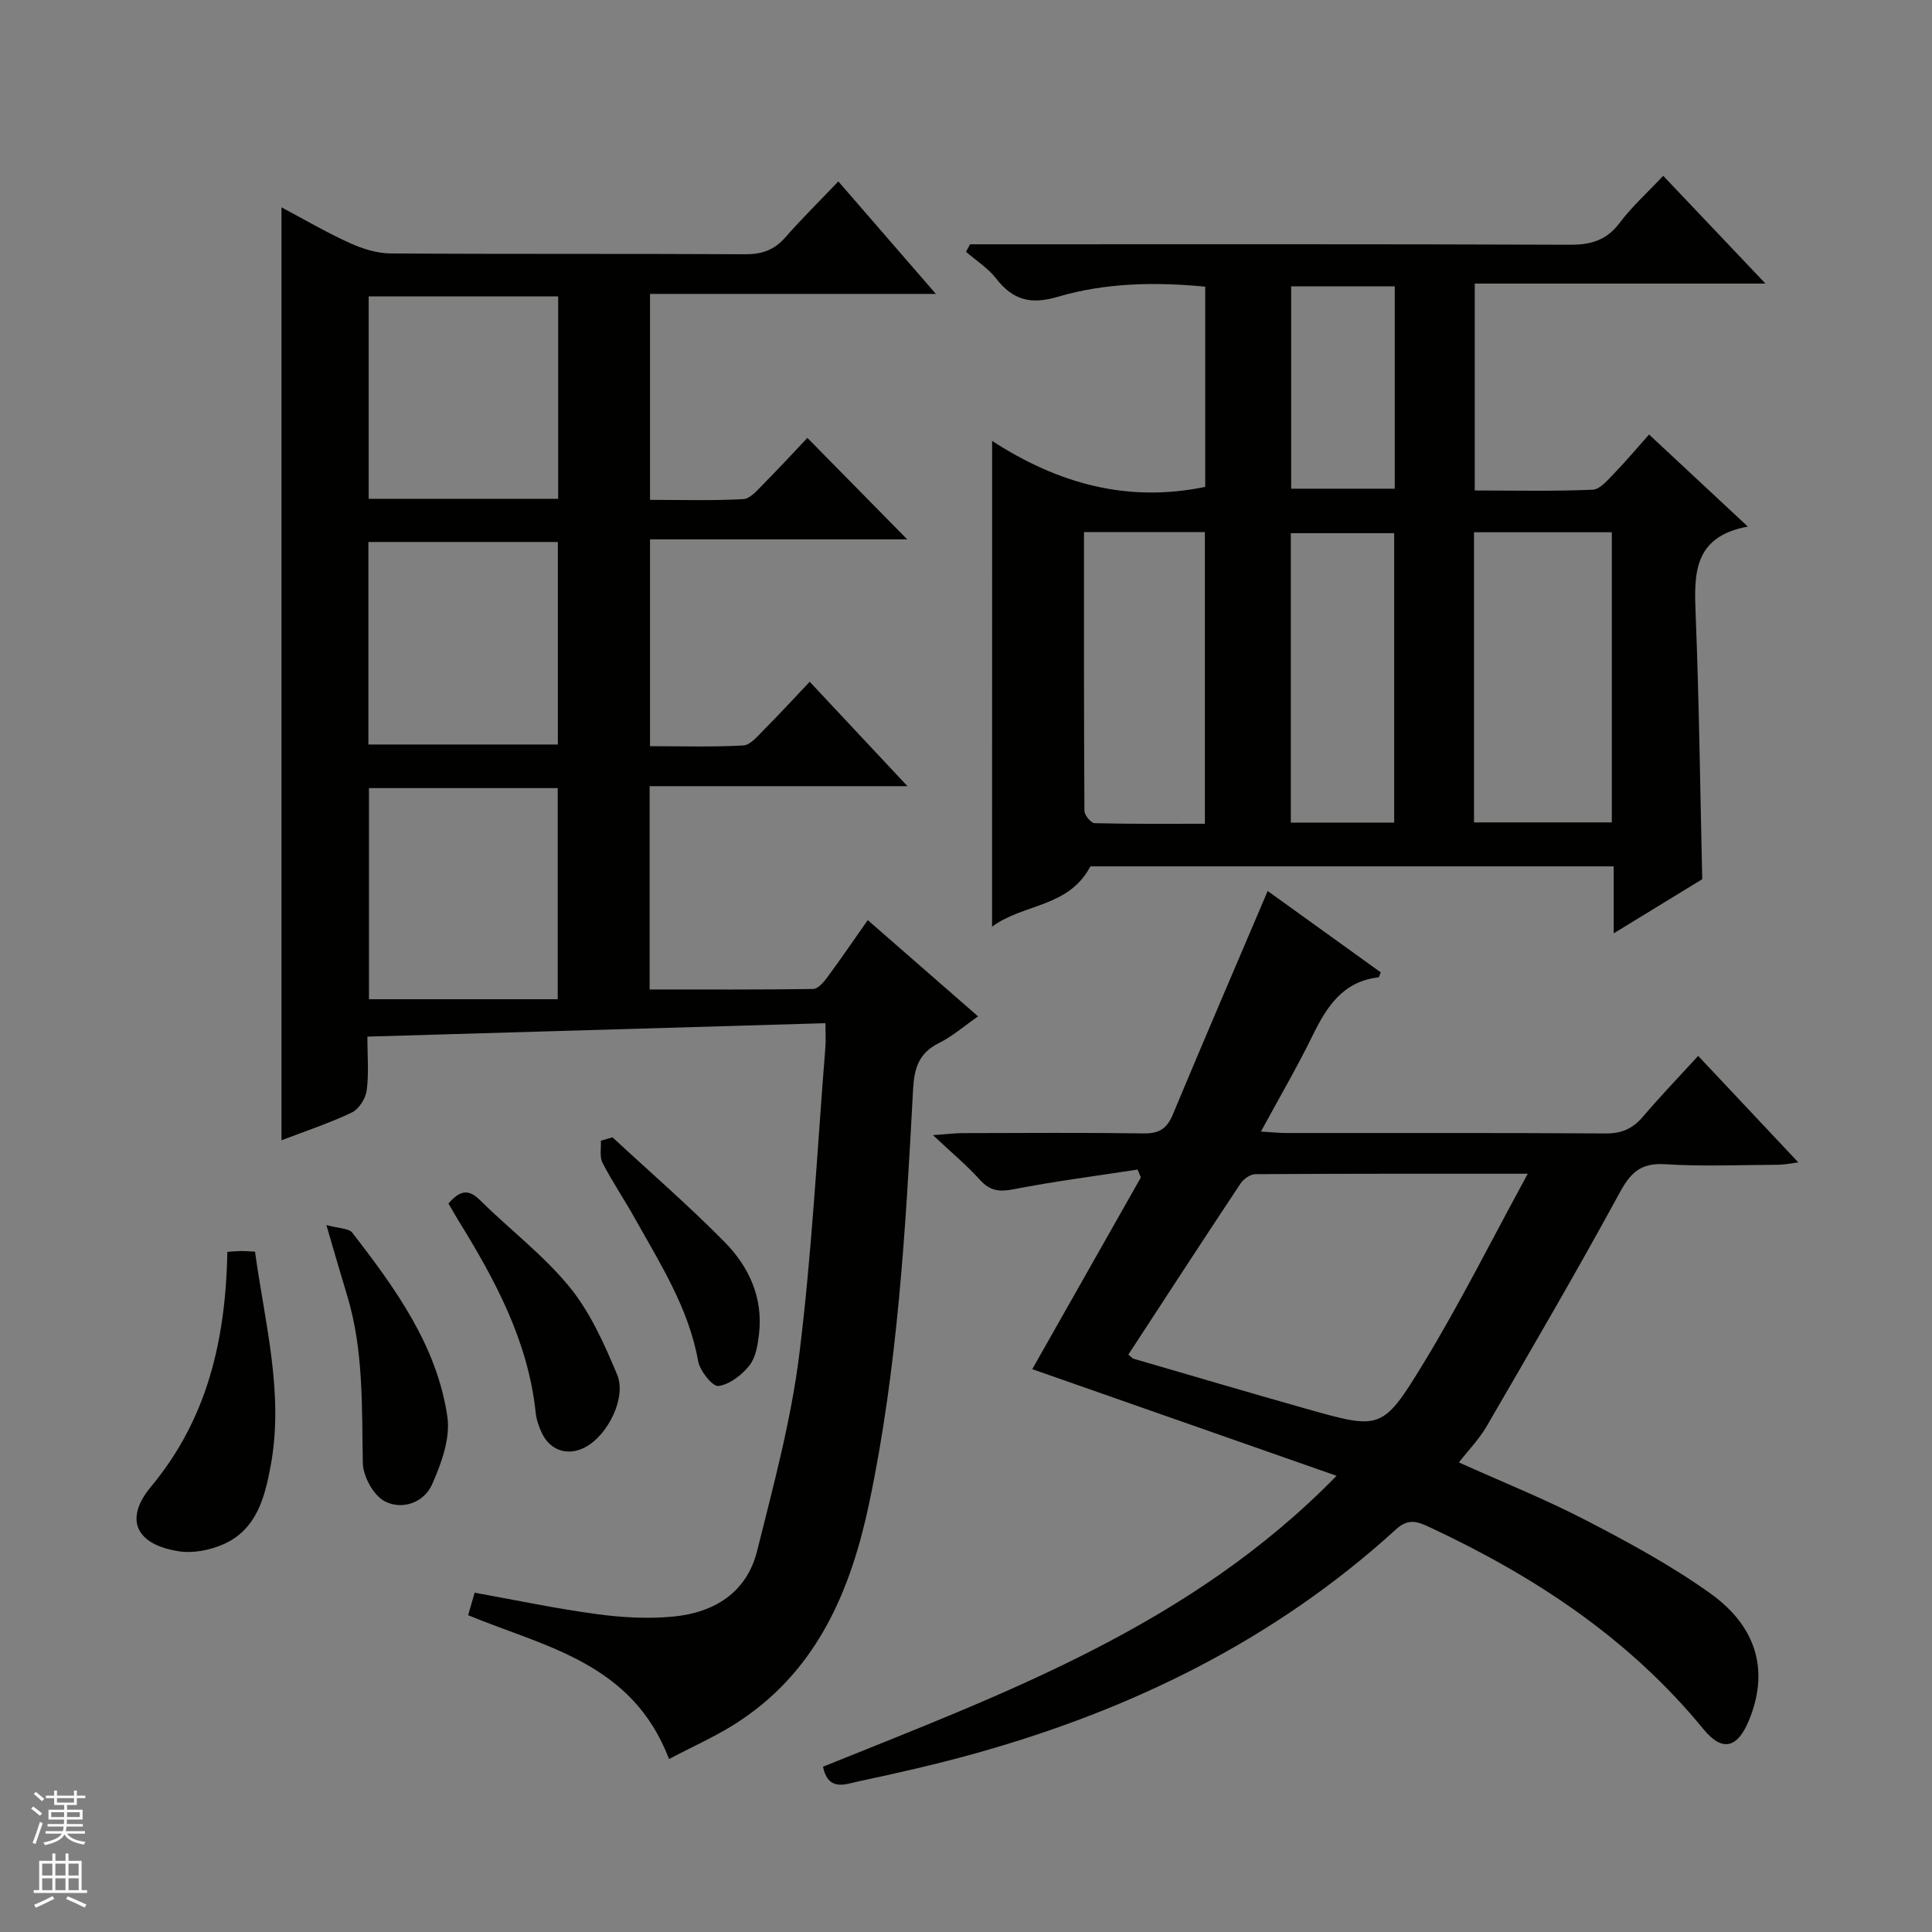 <svg enable-background="new 0 0 400 400" viewBox="0 0 400 400" xmlns="http://www.w3.org/2000/svg"><rect x="0" y="0" width="400" height="400" fill="#808080" stroke="none"/><g fill="#010100"><path d="m138.52 364.19c-7.63-19.99-25.66-23.19-41.6-29.78.44-1.52.89-3.06 1.35-4.66 8.62 1.55 16.89 3.31 25.24 4.43 5.24.71 10.67 1.02 15.92.51 8.4-.81 15.16-4.94 17.31-13.54 3.37-13.49 7.04-27.03 8.75-40.78 2.62-21.09 3.7-42.37 5.4-63.57.11-1.32.01-2.66.01-4.96-31.46.92-62.78 1.84-94.84 2.78 0 3.98.33 7.61-.14 11.14-.22 1.67-1.61 3.87-3.08 4.57-4.61 2.21-9.51 3.81-14.56 5.75 0-64.5 0-128.59 0-193.15 4.74 2.51 9.29 5.19 14.08 7.36 2.62 1.19 5.63 2.16 8.46 2.18 24.5.17 49 .03 73.49.17 3.46.02 6-.89 8.28-3.49 3.39-3.86 7.05-7.47 10.98-11.59 6.84 7.9 13.21 15.24 20.19 23.29-20.26 0-39.51 0-59.18 0v42.64c6.42 0 12.88.2 19.31-.15 1.47-.08 2.97-1.93 4.23-3.19 3.15-3.17 6.17-6.46 9.04-9.49 7.27 7.39 14.01 14.24 20.67 21.01-17.13 0-34.98 0-53.25 0v42.82c6.43 0 12.88.2 19.31-.15 1.47-.08 2.97-1.93 4.23-3.2 3.15-3.16 6.17-6.46 9.52-9.99 6.86 7.32 13.17 14.07 20.24 21.62-18.35 0-35.7 0-53.38 0v42.09c11.35 0 22.59.06 33.83-.1.99-.01 2.16-1.34 2.89-2.33 2.77-3.74 5.39-7.59 8.44-11.93 7.61 6.64 15.07 13.15 22.84 19.93-2.95 2.05-5.36 4.17-8.13 5.54-4.16 2.07-5.09 5.21-5.33 9.6-1.53 28.71-3.14 57.45-9.09 85.66-3.74 17.74-10.55 34.12-26.4 44.8-4.59 3.15-9.79 5.37-15.03 8.16zm-62.13-201.02v43.71h39.08c0-15.15 0-29.35 0-43.71-13.13 0-25.91 0-39.08 0zm39.17-101.81c-13.37 0-26.28 0-39.23 0v41.91h39.23c0-14.08 0-27.83 0-41.91zm-39.29 50.85v41.93h39.23c0-14.21 0-27.97 0-41.93-13.1 0-25.89 0-39.23 0z"/><path d="m205.41 91.29c13.66 8.85 28.04 12.85 44.12 9.51 0-13.56 0-27.31 0-41.45-10.33-.99-20.64-.82-30.52 2.1-5.69 1.68-9.33.64-12.8-3.82-1.67-2.14-4.11-3.68-6.21-5.5.28-.52.56-1.03.84-1.55h5.7c39.5 0 78.99-.06 118.49.09 4.35.02 7.56-.9 10.28-4.5 2.58-3.42 5.81-6.33 9.04-9.77 6.99 7.36 13.72 14.46 21.17 22.31-20.53 0-40.19 0-60.19 0v42.84c8.18 0 16.31.19 24.42-.16 1.56-.07 3.17-2.08 4.51-3.45 2.43-2.5 4.67-5.18 7.16-7.98 6.63 6.18 13.15 12.26 20.45 19.06-11.41 2.11-11.13 9.93-10.8 18.32.72 18.09.93 36.21 1.36 54.69-5.67 3.47-11.71 7.16-18.33 11.21 0-5 0-9.26 0-13.87-36.56 0-72.79 0-108.35 0-4.49 8.56-13.8 7.65-20.35 12.48.01-33.8.01-66.52.01-100.56zm99.77 18.91v60.07h28.53c0-20.14 0-40.01 0-60.07-9.55 0-18.8 0-28.53 0zm-80.75-.04c0 19.53-.03 38.63.09 57.72.01.89 1.35 2.53 2.1 2.55 7.59.19 15.19.12 22.84.12 0-20.53 0-40.38 0-60.38-8.32-.01-16.27-.01-25.03-.01zm64.22 60.15c0-20.28 0-40.16 0-59.92-7.4 0-14.45 0-21.4 0v59.92zm.12-111.03c-7.51 0-14.43 0-21.45 0v41.9h21.45c0-14.17 0-27.92 0-41.9z"/><path d="m213.72 283.47c7.64-13.49 15.06-26.59 22.48-39.69-.22-.54-.45-1.09-.67-1.63-8.58 1.32-17.2 2.42-25.71 4.08-2.98.58-4.89.31-6.95-1.97-2.64-2.94-5.72-5.49-9.71-9.24 3.1-.22 4.62-.42 6.15-.42 12.5-.03 25-.12 37.49.06 3.14.04 4.78-.95 5.99-3.84 6.43-15.42 13.04-30.77 19.67-46.35 7.32 5.27 15.38 11.07 23.41 16.85-.22.5-.32 1.01-.47 1.03-7.39.85-10.72 6.08-13.66 12.09-3.19 6.53-6.88 12.83-10.68 19.84 2.22.13 3.82.3 5.41.3 22 .02 43.99-.06 65.99.09 3.34.02 5.6-1.02 7.7-3.48 3.55-4.17 7.36-8.13 11.43-12.58 6.83 7.26 13.51 14.37 20.73 22.05-1.75.22-2.92.48-4.09.49-7.83.04-15.69.38-23.49-.11-4.96-.31-7.09 1.65-9.38 5.85-8.88 16.33-18.27 32.39-27.6 48.47-1.49 2.57-3.63 4.75-5.71 7.42 8.94 4.03 17.87 7.6 26.37 12.01 8.82 4.57 17.64 9.36 25.7 15.12 9.83 7.03 12.11 16.3 7.98 26.27-2.4 5.8-5.52 6.59-9.44 1.8-15.33-18.73-34.9-31.61-56.56-41.74-2.51-1.17-4.44-2.01-7.08.4-25.09 22.88-54.72 37.36-87.18 46.41-7.99 2.23-16.09 4.06-24.2 5.79-2.65.57-6.16 2.1-7.25-3.06 37.6-15.18 76.09-29.23 106.33-60.23-21.63-7.57-42.1-14.75-63-22.08zm19.89-3.01c.79.64.9.8 1.05.84 11.91 3.46 23.8 6.99 35.74 10.36 15.41 4.35 15.83 4.54 24.35-9.46 7.54-12.39 14.04-25.41 21.56-39.19-19.94 0-38.18-.03-56.42.09-1.04.01-2.44 1.01-3.06 1.95-7.8 11.74-15.48 23.56-23.22 35.41z"/><path d="m47.08 259.18c1.28-.08 2.09-.16 2.9-.17.81 0 1.62.07 2.82.13 2.02 14.81 6.04 29.34 3.23 44.39-1.23 6.61-2.96 13.26-9.91 16.25-2.72 1.17-6.11 1.84-8.99 1.41-8.93-1.33-11.55-6.57-5.86-13.4 11.73-14.09 15.44-30.46 15.81-48.61z"/><path d="m92.85 249.17c2.32-2.65 4.08-3.12 6.51-.71 6.13 6.07 13.14 11.37 18.56 18 4.28 5.23 7.18 11.78 9.84 18.1 2 4.75-1.86 12.45-6.44 14.99-3.6 2-7.37.88-9.14-2.86-.63-1.33-1.13-2.81-1.28-4.26-1.56-14.78-8.38-27.42-16-39.75-.68-1.11-1.31-2.25-2.05-3.51z"/><path d="m67.57 253.63c2.55.71 4.64.64 5.39 1.61 8.86 11.49 17.5 23.32 19.66 38.07.66 4.48-1.25 9.72-3.19 14.07-1.69 3.78-6.28 5.34-9.85 3.4-2.3-1.25-4.41-5.13-4.46-7.88-.23-11.64.19-23.29-3.23-34.62-1.3-4.28-2.54-8.57-4.32-14.65z"/><path d="m126.81 235.47c7.78 7.21 15.82 14.17 23.25 21.72 5 5.08 7.95 11.49 7.09 18.96-.26 2.26-.66 4.87-1.98 6.54-1.57 1.98-4.1 3.96-6.43 4.26-1.21.16-3.84-3.13-4.2-5.15-1.95-10.94-7.79-20.05-13.04-29.45-2.18-3.91-4.71-7.64-6.76-11.61-.64-1.25-.25-3.03-.34-4.57.81-.24 1.61-.47 2.41-.7z"/></g><path d="m6.45 374.46.42-.45c.65.47 1.27.95 1.85 1.44l-.45.49c-.66-.56-1.26-1.06-1.83-1.48m.93 7.33-.63-.26c.55-1.36 1.05-2.8 1.52-4.33.19.1.38.19.59.27-.46 1.29-.95 2.73-1.48 4.32m-.38-10.38.44-.42c.43.34 1.01.82 1.74 1.44l-.49.49c-.53-.51-1.09-1.01-1.69-1.51m2.5.35h1.72v-1.04h.59v1.04h3.52v-1.04h.59v1.04h1.75v.53h-1.75v1.42h-2.03v.97h3.22v2.03h-3.24c0 .35-.01.66-.03.93h3.32v.53h-3.37c-.03.27-.08.58-.15.94h3.96v.53h-3.71c.67.92 1.93 1.48 3.79 1.68-.13.24-.23.44-.29.59-2.13-.38-3.48-1.08-4.04-2.12-.43.97-1.77 1.72-4.03 2.23-.09-.19-.2-.37-.33-.55 2.1-.42 3.37-1.03 3.81-1.83h-3.36v-.53h3.58c.08-.29.13-.61.16-.94h-3.33v-.53h3.39c.02-.27.04-.58.04-.93h-3.23v-2.03h3.25v-.97h-2.07v-1.42h-1.73zm1.12 3.44v1h2.65c.01-.3.02-.44.01-.4v-.25-.35zm1.19-2h3.52v-.91h-3.52zm4.71 2h-2.63v.59c0 .15-.01.28-.01.4h2.64z" fill="#fafafc"/><path d="m13.55 383.74h.63v1.52h2.72v6.07h1.13v.6h-11.05v-.6h1.13v-6.07h2.73v-1.52h.63v1.52h2.1v-1.52zm-2.68 8.83.38.56c-1.24.63-2.53 1.25-3.85 1.85-.1-.21-.21-.42-.34-.63 1.36-.55 2.63-1.15 3.81-1.78m-2.13-4.27h2.1v-2.45h-2.1zm0 3.04h2.1v-2.46h-2.1zm2.72-3.04h2.1v-2.45h-2.1zm0 3.04h2.1v-2.46h-2.1zm6.07 3.6c-1.41-.71-2.7-1.3-3.86-1.78l.35-.56c1.45.62 2.75 1.19 3.88 1.72zm-1.25-9.09h-2.1v2.45h2.1zm-2.09 5.49h2.1v-2.46h-2.1z" fill="#fafafc"/></svg>